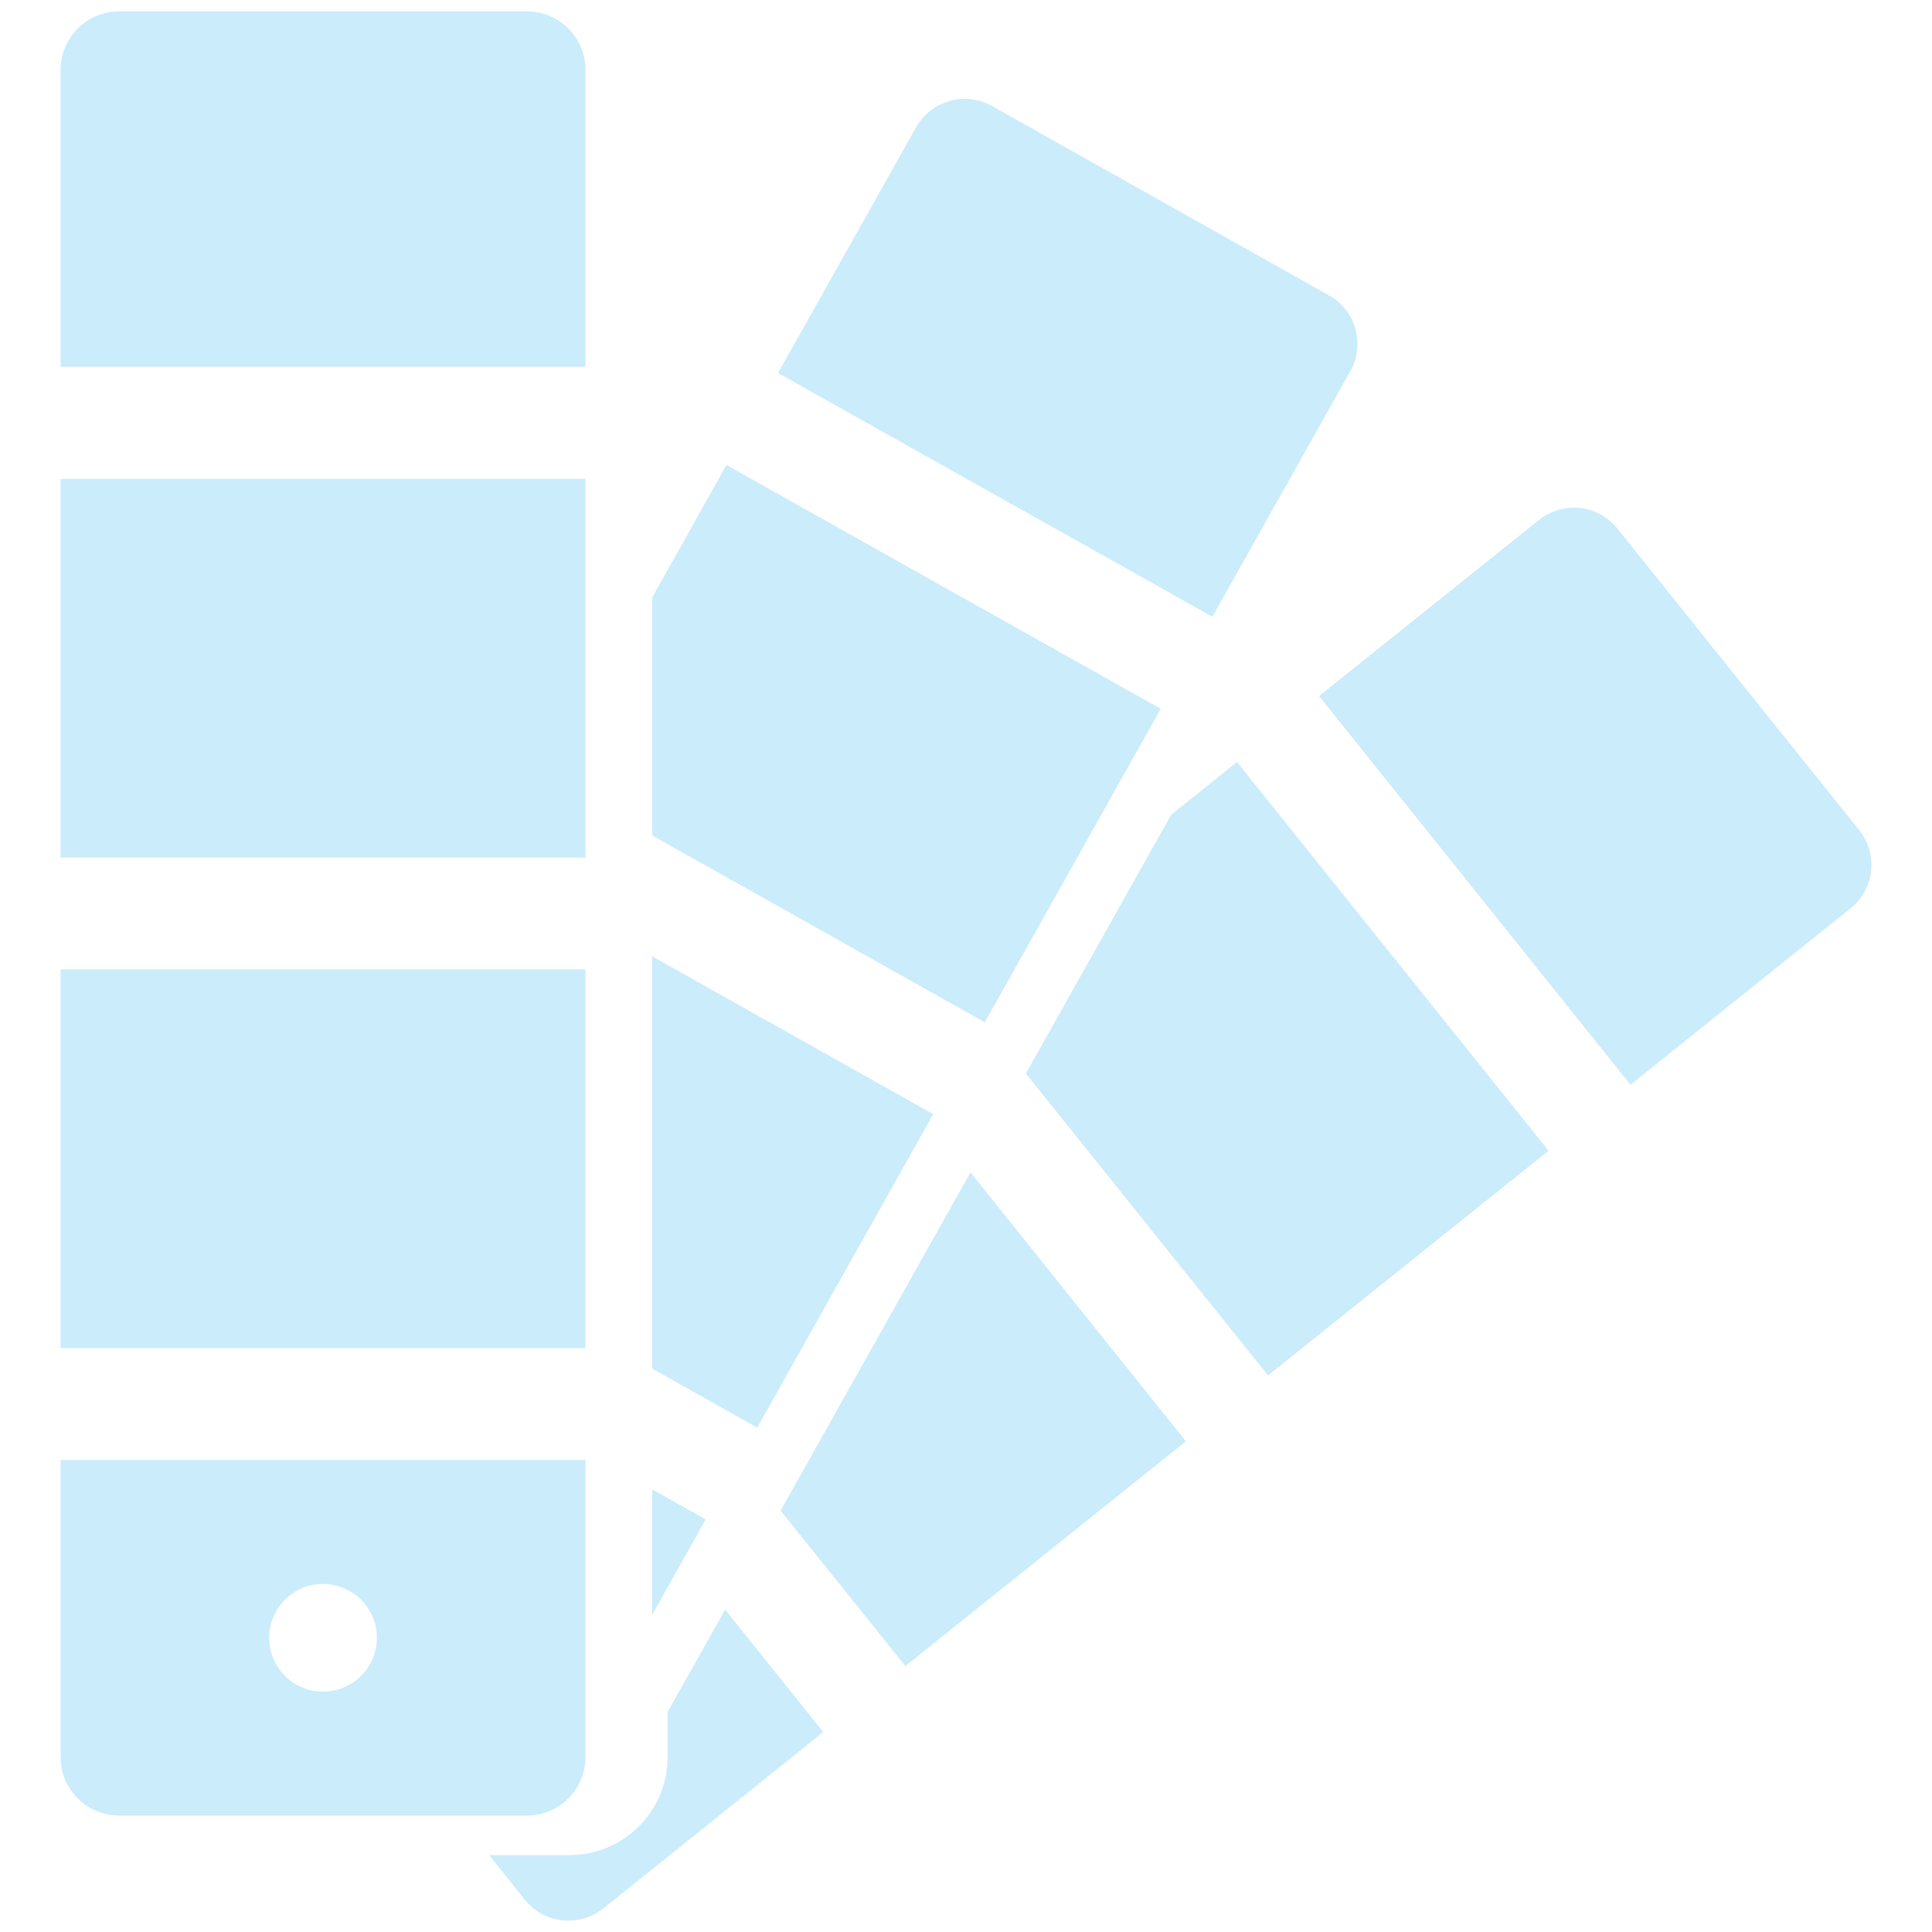 <!DOCTYPE svg PUBLIC "-//W3C//DTD SVG 1.1//EN" "http://www.w3.org/Graphics/SVG/1.1/DTD/svg11.dtd"><svg xmlns="http://www.w3.org/2000/svg" width="25" height="25" viewBox="-0.784 -0.147 25 25"><path fill="#CBECFA" d="M0 6.05h6.792v4.9H0zM6.792.756C6.792.34 6.452 0 6.037 0H.757C.34 0 0 .34 0 .756V4.6h6.792V.757zM6.792 22.59v-3.845H0v3.845c0 .417.34.756.756.756h5.28c.417 0 .756-.34.756-.756zm-3.396-2.24c.384 0 .697.312.697.696s-.313.697-.697.697-.697-.313-.697-.697.312-.697.696-.697zM0 12.397h6.792v4.9H0zM14.236 9.025L8.616 5.87l-.96 1.714v3.08l4.303 2.418M16.69 4.656c.092-.168.116-.362.063-.548-.05-.186-.173-.34-.342-.434l-4.36-2.45c-.108-.06-.23-.092-.352-.092-.26 0-.502.142-.63.37L9.284 4.68l5.62 3.154 1.786-3.18zM7.655 19.125v1.624l.693-1.235M11.292 14.27l-3.637-2.042v5.335l1.36.763M15.223 9.713l-.852.683-1.88 3.348 3.133 3.907 3.63-2.908-3.976-4.96M23.274 10.595l-3.13-3.903c-.138-.172-.343-.27-.562-.27-.163 0-.323.056-.45.158l-2.847 2.28 4.03 5.03 2.847-2.283c.31-.248.36-.703.112-1.012z"/><path fill="#CBECFA" d="M7.855 22.004v.586c0 .7-.57 1.268-1.27 1.268h-1.04l.463.578c.137.17.342.27.563.27.165 0 .324-.057.452-.158l2.846-2.282-1.27-1.584-.743 1.322zM9.317 19.4l1.614 2.012 3.63-2.908-2.787-3.48"/></svg>